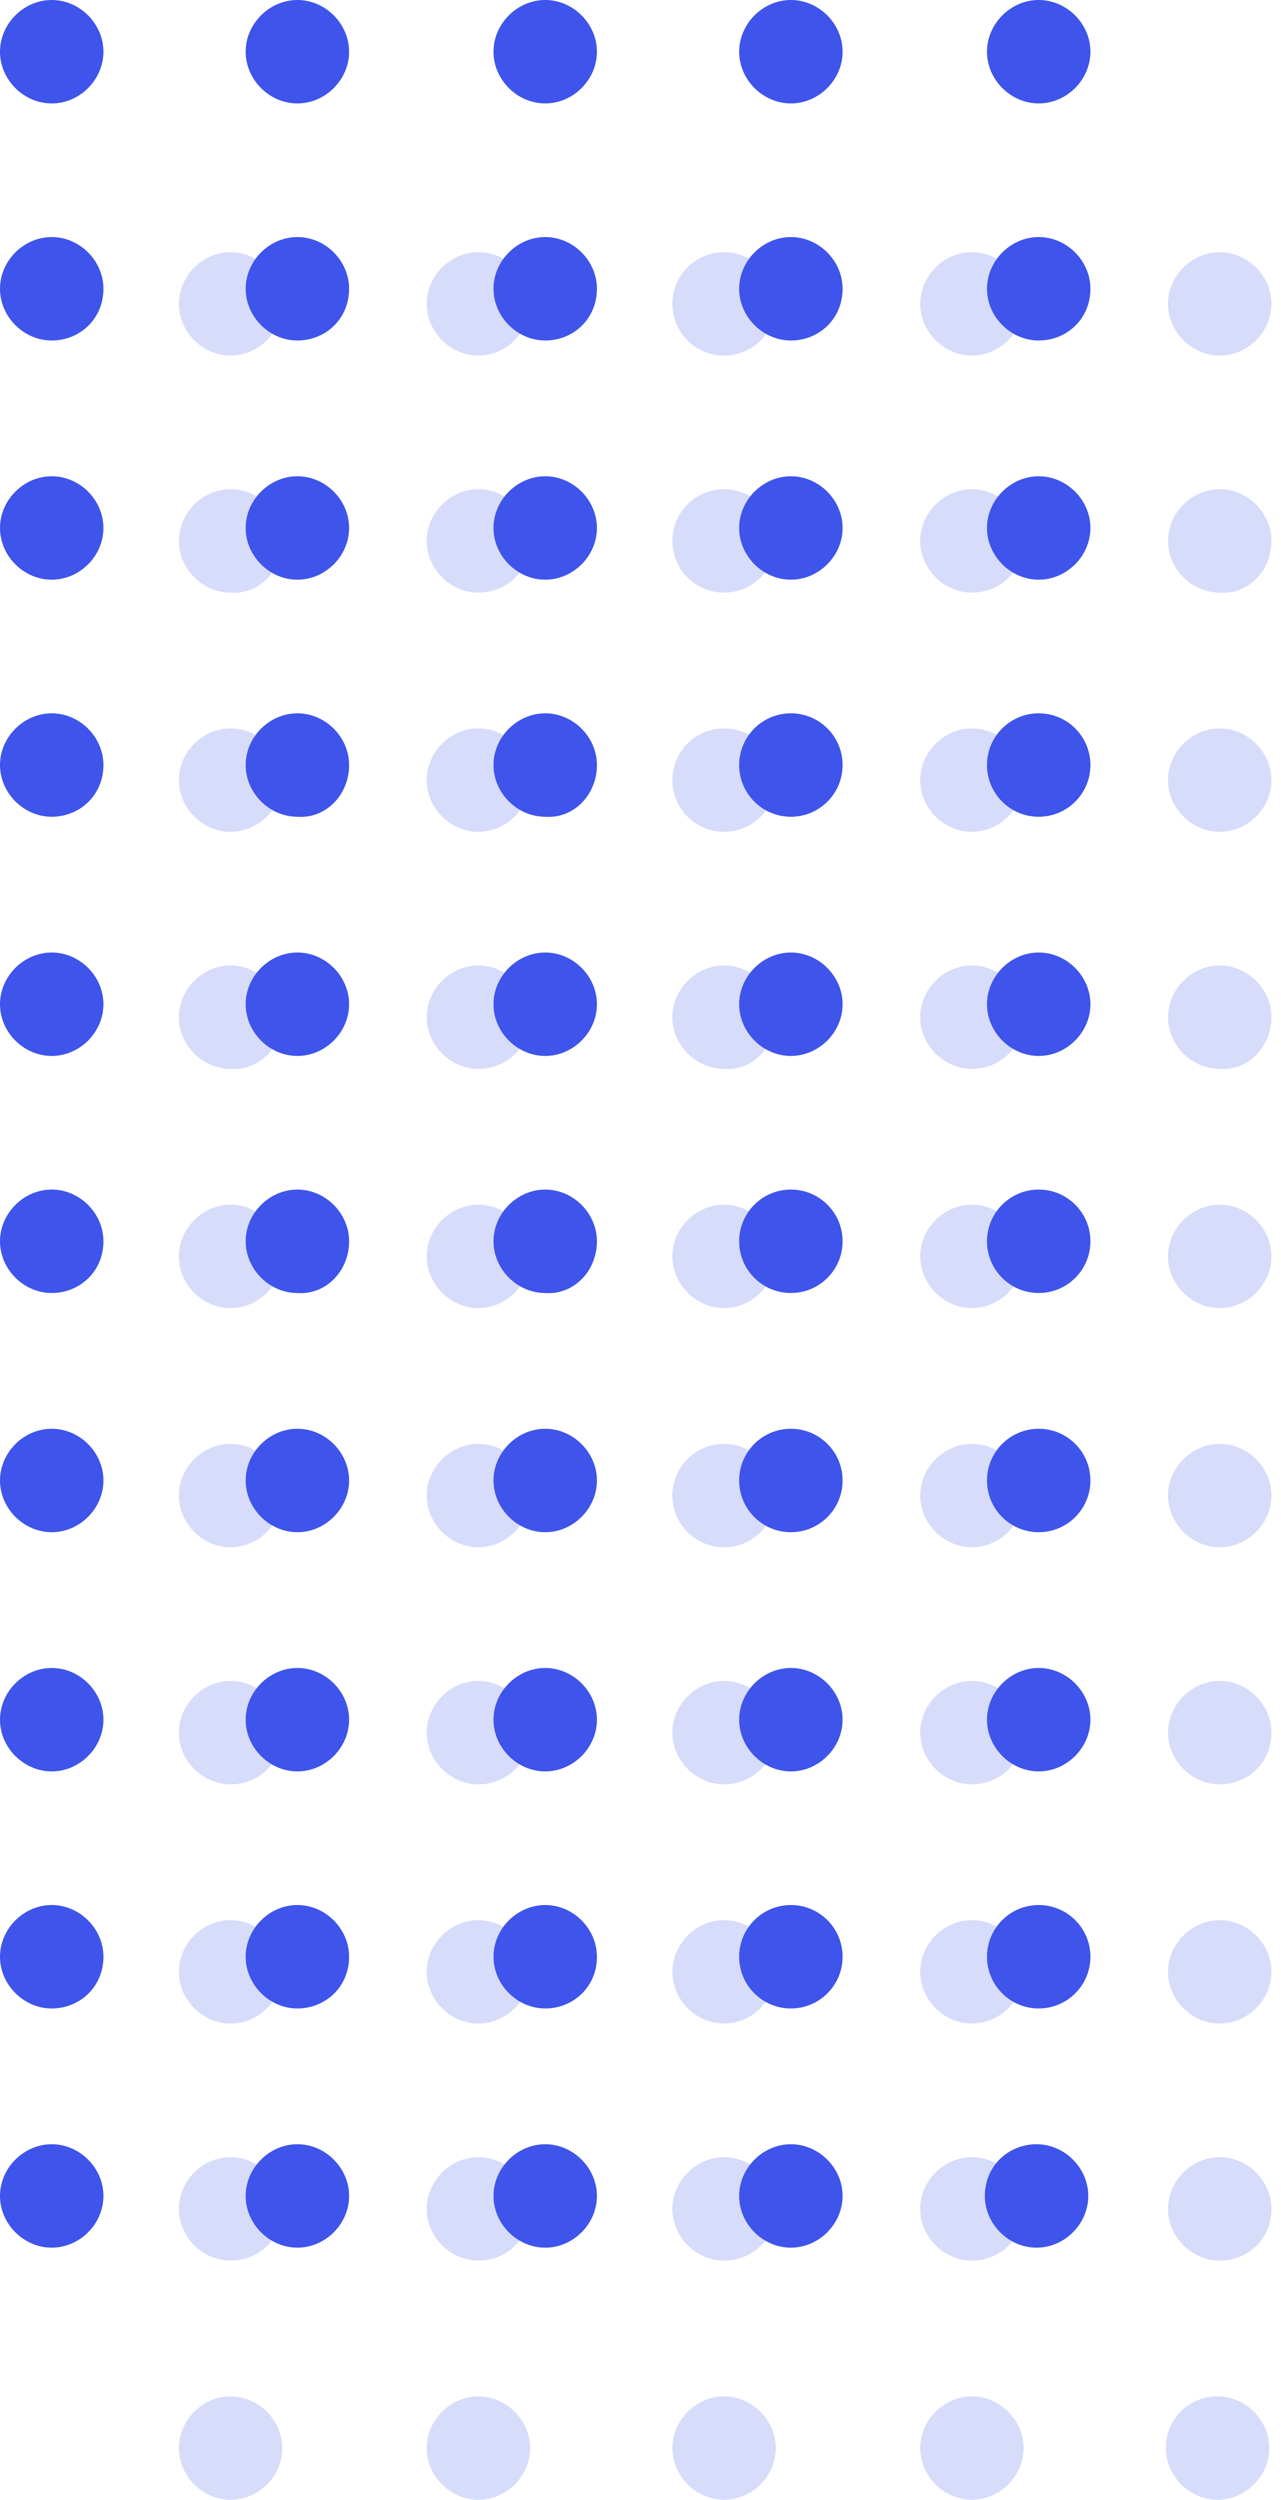 <svg width="103" height="201" viewBox="0 0 103 201" fill="none" xmlns="http://www.w3.org/2000/svg">
<path d="M102.232 62.726C102.232 60.474 100.326 58.567 98.073 58.567C95.821 58.567 93.915 60.474 93.915 62.726C93.915 64.979 95.821 66.885 98.073 66.885C100.326 66.885 102.232 64.979 102.232 62.726Z" fill="#3E54EB" fill-opacity="0.2"/>
<path d="M102.232 43.493C102.232 41.24 100.326 39.334 98.073 39.334C95.821 39.334 93.915 41.24 93.915 43.493C93.915 45.745 95.821 47.651 98.073 47.651C100.326 47.825 102.232 45.918 102.232 43.493Z" fill="#3E54EB" fill-opacity="0.2"/>
<path d="M102.232 24.432C102.232 22.18 100.326 20.273 98.073 20.273C95.821 20.273 93.915 22.18 93.915 24.432C93.915 26.685 95.821 28.591 98.073 28.591C100.326 28.591 102.232 26.685 102.232 24.432Z" fill="#3E54EB" fill-opacity="0.2"/>
<path d="M82.305 62.726C82.305 60.474 80.399 58.567 78.147 58.567C75.894 58.567 73.988 60.474 73.988 62.726C73.988 64.979 75.894 66.885 78.147 66.885C80.399 66.885 82.305 64.979 82.305 62.726Z" fill="#3E54EB" fill-opacity="0.2"/>
<path d="M82.305 43.493C82.305 41.24 80.399 39.334 78.147 39.334C75.894 39.334 73.988 41.24 73.988 43.493C73.988 45.745 75.894 47.651 78.147 47.651C80.399 47.651 82.305 45.918 82.305 43.493Z" fill="#3E54EB" fill-opacity="0.2"/>
<path d="M82.305 24.432C82.305 22.18 80.399 20.273 78.147 20.273C75.894 20.273 73.988 22.18 73.988 24.432C73.988 26.685 75.894 28.591 78.147 28.591C80.399 28.591 82.305 26.685 82.305 24.432Z" fill="#3E54EB" fill-opacity="0.2"/>
<path d="M58.22 66.885C60.517 66.885 62.379 65.023 62.379 62.726C62.379 60.429 60.517 58.567 58.22 58.567C55.923 58.567 54.061 60.429 54.061 62.726C54.061 65.023 55.923 66.885 58.22 66.885Z" fill="#3E54EB" fill-opacity="0.2"/>
<path d="M58.22 47.651C60.517 47.651 62.379 45.789 62.379 43.493C62.379 41.196 60.517 39.334 58.22 39.334C55.923 39.334 54.061 41.196 54.061 43.493C54.061 45.789 55.923 47.651 58.22 47.651Z" fill="#3E54EB" fill-opacity="0.2"/>
<path d="M58.22 28.591C60.517 28.591 62.379 26.729 62.379 24.432C62.379 22.135 60.517 20.273 58.22 20.273C55.923 20.273 54.061 22.135 54.061 24.432C54.061 26.729 55.923 28.591 58.22 28.591Z" fill="#3E54EB" fill-opacity="0.2"/>
<path d="M42.625 62.726C42.625 60.474 40.719 58.567 38.467 58.567C36.214 58.567 34.308 60.474 34.308 62.726C34.308 64.979 36.214 66.885 38.467 66.885C40.719 66.885 42.625 64.979 42.625 62.726Z" fill="#3E54EB" fill-opacity="0.2"/>
<path d="M42.625 43.493C42.625 41.24 40.719 39.334 38.467 39.334C36.214 39.334 34.308 41.24 34.308 43.493C34.308 45.745 36.214 47.651 38.467 47.651C40.719 47.651 42.625 45.918 42.625 43.493Z" fill="#3E54EB" fill-opacity="0.2"/>
<path d="M42.625 24.432C42.625 22.18 40.719 20.273 38.467 20.273C36.214 20.273 34.308 22.18 34.308 24.432C34.308 26.685 36.214 28.591 38.467 28.591C40.719 28.591 42.625 26.685 42.625 24.432Z" fill="#3E54EB" fill-opacity="0.2"/>
<path d="M22.699 62.726C22.699 60.474 20.793 58.567 18.54 58.567C16.287 58.567 14.381 60.474 14.381 62.726C14.381 64.979 16.287 66.885 18.54 66.885C20.793 66.885 22.699 64.979 22.699 62.726Z" fill="#3E54EB" fill-opacity="0.2"/>
<path d="M22.699 43.493C22.699 41.24 20.793 39.334 18.54 39.334C16.287 39.334 14.381 41.24 14.381 43.493C14.381 45.745 16.287 47.651 18.54 47.651C20.793 47.825 22.699 45.918 22.699 43.493Z" fill="#3E54EB" fill-opacity="0.2"/>
<path d="M22.699 24.432C22.699 22.18 20.793 20.273 18.54 20.273C16.288 20.273 14.382 22.18 14.382 24.432C14.382 26.685 16.288 28.591 18.54 28.591C20.793 28.591 22.699 26.685 22.699 24.432Z" fill="#3E54EB" fill-opacity="0.2"/>
<path d="M93.741 196.841C93.741 199.094 95.647 201 97.9 201C100.152 201 102.058 199.094 102.058 196.841C102.058 194.589 100.152 192.683 97.9 192.683C95.647 192.683 93.741 194.415 93.741 196.841Z" fill="#3E54EB" fill-opacity="0.2"/>
<path d="M102.232 177.608C102.232 175.355 100.326 173.449 98.073 173.449C95.821 173.449 93.915 175.355 93.915 177.608C93.915 179.86 95.821 181.766 98.073 181.766C100.326 181.766 102.232 180.034 102.232 177.608Z" fill="#3E54EB" fill-opacity="0.2"/>
<path d="M102.232 158.547C102.232 156.295 100.326 154.389 98.073 154.389C95.821 154.389 93.915 156.295 93.915 158.547C93.915 160.8 95.821 162.706 98.073 162.706C100.326 162.706 102.232 160.8 102.232 158.547Z" fill="#3E54EB" fill-opacity="0.2"/>
<path d="M102.232 139.313C102.232 137.061 100.326 135.155 98.073 135.155C95.821 135.155 93.915 137.061 93.915 139.313C93.915 141.566 95.821 143.472 98.073 143.472C100.326 143.472 102.232 141.739 102.232 139.313Z" fill="#3E54EB" fill-opacity="0.2"/>
<path d="M102.232 120.253C102.232 118.001 100.326 116.095 98.073 116.095C95.821 116.095 93.915 118.001 93.915 120.253C93.915 122.506 95.821 124.412 98.073 124.412C100.326 124.412 102.232 122.506 102.232 120.253Z" fill="#3E54EB" fill-opacity="0.2"/>
<path d="M102.232 101.02C102.232 98.768 100.326 96.862 98.073 96.862C95.821 96.862 93.915 98.768 93.915 101.02C93.915 103.273 95.821 105.179 98.073 105.179C100.326 105.179 102.232 103.273 102.232 101.02Z" fill="#3E54EB" fill-opacity="0.2"/>
<path d="M102.232 81.787C102.232 79.534 100.326 77.628 98.073 77.628C95.821 77.628 93.915 79.534 93.915 81.787C93.915 84.039 95.821 85.945 98.073 85.945C100.326 86.118 102.232 84.212 102.232 81.787Z" fill="#3E54EB" fill-opacity="0.2"/>
<path d="M82.305 196.841C82.305 194.589 80.399 192.683 78.147 192.683C75.894 192.683 73.988 194.589 73.988 196.841C73.988 199.094 75.894 201 78.147 201C80.399 201 82.305 199.094 82.305 196.841Z" fill="#3E54EB" fill-opacity="0.2"/>
<path d="M82.305 177.608C82.305 175.355 80.399 173.449 78.147 173.449C75.894 173.449 73.988 175.355 73.988 177.608C73.988 179.86 75.894 181.766 78.147 181.766C80.399 181.766 82.305 180.034 82.305 177.608Z" fill="#3E54EB" fill-opacity="0.2"/>
<path d="M82.305 158.547C82.305 156.295 80.399 154.389 78.147 154.389C75.894 154.389 73.988 156.295 73.988 158.547C73.988 160.8 75.894 162.706 78.147 162.706C80.399 162.706 82.305 160.8 82.305 158.547Z" fill="#3E54EB" fill-opacity="0.2"/>
<path d="M82.305 139.313C82.305 137.061 80.399 135.155 78.147 135.155C75.894 135.155 73.988 137.061 73.988 139.313C73.988 141.566 75.894 143.472 78.147 143.472C80.399 143.472 82.305 141.739 82.305 139.313Z" fill="#3E54EB" fill-opacity="0.2"/>
<path d="M82.305 120.253C82.305 118.001 80.399 116.095 78.147 116.095C75.894 116.095 73.988 118.001 73.988 120.253C73.988 122.506 75.894 124.412 78.147 124.412C80.399 124.412 82.305 122.506 82.305 120.253Z" fill="#3E54EB" fill-opacity="0.2"/>
<path d="M82.305 101.02C82.305 98.768 80.399 96.862 78.147 96.862C75.894 96.862 73.988 98.768 73.988 101.02C73.988 103.273 75.894 105.179 78.147 105.179C80.399 105.179 82.305 103.273 82.305 101.02Z" fill="#3E54EB" fill-opacity="0.2"/>
<path d="M82.305 81.787C82.305 79.534 80.399 77.628 78.147 77.628C75.894 77.628 73.988 79.534 73.988 81.787C73.988 84.039 75.894 85.945 78.147 85.945C80.399 85.945 82.305 84.212 82.305 81.787Z" fill="#3E54EB" fill-opacity="0.2"/>
<path d="M62.379 196.841C62.379 194.589 60.472 192.683 58.22 192.683C55.967 192.683 54.061 194.589 54.061 196.841C54.061 199.094 55.967 201 58.22 201C60.472 201 62.379 199.094 62.379 196.841Z" fill="#3E54EB" fill-opacity="0.2"/>
<path d="M62.379 177.608C62.379 175.355 60.472 173.449 58.22 173.449C55.967 173.449 54.061 175.355 54.061 177.608C54.061 179.86 55.967 181.766 58.22 181.766C60.472 181.766 62.379 180.034 62.379 177.608Z" fill="#3E54EB" fill-opacity="0.2"/>
<path d="M62.379 158.547C62.379 156.295 60.472 154.389 58.22 154.389C55.967 154.389 54.061 156.295 54.061 158.547C54.061 160.8 55.967 162.706 58.22 162.706C60.472 162.706 62.379 160.8 62.379 158.547Z" fill="#3E54EB" fill-opacity="0.2"/>
<path d="M62.379 139.313C62.379 137.061 60.472 135.155 58.22 135.155C55.967 135.155 54.061 137.061 54.061 139.313C54.061 141.566 55.967 143.472 58.22 143.472C60.472 143.472 62.379 141.739 62.379 139.313Z" fill="#3E54EB" fill-opacity="0.2"/>
<path d="M58.22 124.412C60.517 124.412 62.379 122.55 62.379 120.253C62.379 117.957 60.517 116.095 58.22 116.095C55.923 116.095 54.061 117.957 54.061 120.253C54.061 122.55 55.923 124.412 58.22 124.412Z" fill="#3E54EB" fill-opacity="0.2"/>
<path d="M62.379 101.02C62.379 98.768 60.472 96.862 58.22 96.862C55.967 96.862 54.061 98.768 54.061 101.02C54.061 103.273 55.967 105.179 58.22 105.179C60.472 105.179 62.379 103.273 62.379 101.02Z" fill="#3E54EB" fill-opacity="0.2"/>
<path d="M62.379 81.787C62.379 79.534 60.472 77.628 58.22 77.628C55.967 77.628 54.061 79.534 54.061 81.787C54.061 84.039 55.967 85.945 58.22 85.945C60.472 86.118 62.379 84.212 62.379 81.787Z" fill="#3E54EB" fill-opacity="0.2"/>
<path d="M42.625 196.841C42.625 194.589 40.719 192.683 38.467 192.683C36.214 192.683 34.308 194.589 34.308 196.841C34.308 199.094 36.214 201 38.467 201C40.719 201 42.625 199.094 42.625 196.841Z" fill="#3E54EB" fill-opacity="0.2"/>
<path d="M42.625 177.608C42.625 175.355 40.719 173.449 38.467 173.449C36.214 173.449 34.308 175.355 34.308 177.608C34.308 179.86 36.214 181.766 38.467 181.766C40.719 181.766 42.625 180.034 42.625 177.608Z" fill="#3E54EB" fill-opacity="0.2"/>
<path d="M42.625 158.547C42.625 156.295 40.719 154.389 38.467 154.389C36.214 154.389 34.308 156.295 34.308 158.547C34.308 160.8 36.214 162.706 38.467 162.706C40.719 162.706 42.625 160.8 42.625 158.547Z" fill="#3E54EB" fill-opacity="0.2"/>
<path d="M42.625 139.313C42.625 137.061 40.719 135.155 38.467 135.155C36.214 135.155 34.308 137.061 34.308 139.313C34.308 141.566 36.214 143.472 38.467 143.472C40.719 143.472 42.625 141.739 42.625 139.313Z" fill="#3E54EB" fill-opacity="0.2"/>
<path d="M42.625 120.253C42.625 118.001 40.719 116.095 38.467 116.095C36.214 116.095 34.308 118.001 34.308 120.253C34.308 122.506 36.214 124.412 38.467 124.412C40.719 124.412 42.625 122.506 42.625 120.253Z" fill="#3E54EB" fill-opacity="0.2"/>
<path d="M42.625 101.02C42.625 98.768 40.719 96.862 38.467 96.862C36.214 96.862 34.308 98.768 34.308 101.02C34.308 103.273 36.214 105.179 38.467 105.179C40.719 105.179 42.625 103.273 42.625 101.02Z" fill="#3E54EB" fill-opacity="0.2"/>
<path d="M42.625 81.787C42.625 79.534 40.719 77.628 38.467 77.628C36.214 77.628 34.308 79.534 34.308 81.787C34.308 84.039 36.214 85.945 38.467 85.945C40.719 85.945 42.625 84.212 42.625 81.787Z" fill="#3E54EB" fill-opacity="0.2"/>
<path d="M22.699 196.841C22.699 194.589 20.793 192.683 18.54 192.683C16.287 192.683 14.381 194.589 14.381 196.841C14.381 199.094 16.287 201 18.54 201C20.793 201 22.699 199.094 22.699 196.841Z" fill="#3E54EB" fill-opacity="0.2"/>
<path d="M22.699 177.608C22.699 175.355 20.793 173.449 18.54 173.449C16.287 173.449 14.381 175.355 14.381 177.608C14.381 179.86 16.287 181.766 18.54 181.766C20.793 181.766 22.699 180.034 22.699 177.608Z" fill="#3E54EB" fill-opacity="0.2"/>
<path d="M22.699 158.547C22.699 156.295 20.793 154.389 18.54 154.389C16.287 154.389 14.381 156.295 14.381 158.547C14.381 160.8 16.287 162.706 18.54 162.706C20.793 162.706 22.699 160.8 22.699 158.547Z" fill="#3E54EB" fill-opacity="0.2"/>
<path d="M22.699 139.313C22.699 137.061 20.793 135.155 18.54 135.155C16.287 135.155 14.381 137.061 14.381 139.313C14.381 141.566 16.287 143.472 18.54 143.472C20.793 143.472 22.699 141.739 22.699 139.313Z" fill="#3E54EB" fill-opacity="0.2"/>
<path d="M22.699 120.253C22.699 118.001 20.793 116.095 18.54 116.095C16.287 116.095 14.381 118.001 14.381 120.253C14.381 122.506 16.287 124.412 18.54 124.412C20.793 124.412 22.699 122.506 22.699 120.253Z" fill="#3E54EB" fill-opacity="0.2"/>
<path d="M22.699 101.02C22.699 98.768 20.793 96.862 18.54 96.862C16.287 96.862 14.381 98.768 14.381 101.02C14.381 103.273 16.287 105.179 18.54 105.179C20.793 105.179 22.699 103.273 22.699 101.02Z" fill="#3E54EB" fill-opacity="0.2"/>
<path d="M22.699 81.787C22.699 79.534 20.793 77.628 18.54 77.628C16.287 77.628 14.381 79.534 14.381 81.787C14.381 84.039 16.287 85.945 18.54 85.945C20.793 86.118 22.699 84.212 22.699 81.787Z" fill="#3E54EB" fill-opacity="0.2"/>
<path d="M87.677 42.453C87.677 40.2 85.771 38.294 83.519 38.294C81.266 38.294 79.36 40.2 79.36 42.453C79.36 44.705 81.266 46.611 83.519 46.611C85.771 46.611 87.677 44.705 87.677 42.453Z" fill="#3E54EB"/>
<path d="M87.677 23.219C87.677 20.967 85.771 19.061 83.519 19.061C81.266 19.061 79.36 20.967 79.36 23.219C79.36 25.472 81.266 27.378 83.519 27.378C85.771 27.378 87.677 25.645 87.677 23.219Z" fill="#3E54EB"/>
<path d="M87.677 4.159C87.677 1.906 85.771 0 83.519 0C81.266 0 79.36 1.906 79.36 4.159C79.36 6.411 81.266 8.317 83.519 8.317C85.771 8.317 87.677 6.411 87.677 4.159Z" fill="#3E54EB"/>
<path d="M67.75 42.453C67.75 40.2 65.844 38.294 63.592 38.294C61.339 38.294 59.433 40.2 59.433 42.453C59.433 44.705 61.339 46.611 63.592 46.611C65.844 46.611 67.75 44.705 67.75 42.453Z" fill="#3E54EB"/>
<path d="M67.75 23.219C67.75 20.967 65.844 19.061 63.592 19.061C61.339 19.061 59.433 20.967 59.433 23.219C59.433 25.472 61.339 27.378 63.592 27.378C65.844 27.378 67.75 25.645 67.75 23.219Z" fill="#3E54EB"/>
<path d="M67.75 4.159C67.75 1.906 65.844 0 63.592 0C61.339 0 59.433 1.906 59.433 4.159C59.433 6.411 61.339 8.317 63.592 8.317C65.844 8.317 67.75 6.411 67.75 4.159Z" fill="#3E54EB"/>
<path d="M47.997 42.453C47.997 40.2 46.091 38.294 43.839 38.294C41.586 38.294 39.68 40.2 39.68 42.453C39.68 44.705 41.586 46.611 43.839 46.611C46.091 46.611 47.997 44.705 47.997 42.453Z" fill="#3E54EB"/>
<path d="M47.997 23.219C47.997 20.967 46.091 19.061 43.839 19.061C41.586 19.061 39.68 20.967 39.68 23.219C39.68 25.472 41.586 27.378 43.839 27.378C46.091 27.378 47.997 25.645 47.997 23.219Z" fill="#3E54EB"/>
<path d="M47.997 4.159C47.997 1.906 46.091 0 43.839 0C41.586 0 39.68 1.906 39.68 4.159C39.68 6.411 41.586 8.317 43.839 8.317C46.091 8.317 47.997 6.411 47.997 4.159Z" fill="#3E54EB"/>
<path d="M28.07 42.453C28.07 40.2 26.165 38.294 23.912 38.294C21.659 38.294 19.753 40.2 19.753 42.453C19.753 44.705 21.659 46.611 23.912 46.611C26.165 46.611 28.07 44.705 28.07 42.453Z" fill="#3E54EB"/>
<path d="M28.07 23.219C28.07 20.967 26.165 19.061 23.912 19.061C21.659 19.061 19.753 20.967 19.753 23.219C19.753 25.472 21.659 27.378 23.912 27.378C26.165 27.378 28.07 25.645 28.07 23.219Z" fill="#3E54EB"/>
<path d="M28.07 4.159C28.07 1.906 26.165 0 23.912 0C21.659 0 19.753 1.906 19.753 4.159C19.753 6.411 21.659 8.317 23.912 8.317C26.165 8.317 28.07 6.411 28.07 4.159Z" fill="#3E54EB"/>
<path d="M8.317 42.453C8.317 40.2 6.411 38.294 4.159 38.294C1.906 38.294 0 40.2 0 42.453C0 44.705 1.906 46.611 4.159 46.611C6.411 46.611 8.317 44.705 8.317 42.453Z" fill="#3E54EB"/>
<path d="M8.317 23.219C8.317 20.967 6.411 19.061 4.159 19.061C1.906 19.061 0 20.967 0 23.219C0 25.472 1.906 27.378 4.159 27.378C6.411 27.378 8.317 25.645 8.317 23.219Z" fill="#3E54EB"/>
<path d="M8.317 4.159C8.317 1.906 6.411 0 4.159 0C1.906 0 0 1.906 0 4.159C0 6.411 1.906 8.317 4.159 8.317C6.411 8.317 8.317 6.411 8.317 4.159Z" fill="#3E54EB"/>
<path d="M79.187 176.568C79.187 178.82 81.093 180.726 83.346 180.726C85.598 180.726 87.504 178.82 87.504 176.568C87.504 174.315 85.598 172.409 83.346 172.409C81.093 172.409 79.187 174.142 79.187 176.568Z" fill="#3E54EB"/>
<path d="M83.519 161.493C85.815 161.493 87.677 159.631 87.677 157.334C87.677 155.037 85.815 153.175 83.519 153.175C81.222 153.175 79.36 155.037 79.36 157.334C79.36 159.631 81.222 161.493 83.519 161.493Z" fill="#3E54EB"/>
<path d="M87.677 138.274C87.677 136.021 85.771 134.115 83.519 134.115C81.266 134.115 79.36 136.021 79.36 138.274C79.36 140.526 81.266 142.432 83.519 142.432C85.771 142.432 87.677 140.526 87.677 138.274Z" fill="#3E54EB"/>
<path d="M83.519 123.199C85.815 123.199 87.677 121.337 87.677 119.04C87.677 116.743 85.815 114.881 83.519 114.881C81.222 114.881 79.36 116.743 79.36 119.04C79.36 121.337 81.222 123.199 83.519 123.199Z" fill="#3E54EB"/>
<path d="M83.519 103.966C85.815 103.966 87.677 102.104 87.677 99.807C87.677 97.51 85.815 95.648 83.519 95.648C81.222 95.648 79.36 97.51 79.36 99.807C79.36 102.104 81.222 103.966 83.519 103.966Z" fill="#3E54EB"/>
<path d="M87.677 80.746C87.677 78.494 85.771 76.588 83.519 76.588C81.266 76.588 79.36 78.494 79.36 80.746C79.36 82.999 81.266 84.905 83.519 84.905C85.771 84.905 87.677 82.999 87.677 80.746Z" fill="#3E54EB"/>
<path d="M83.519 65.672C85.815 65.672 87.677 63.81 87.677 61.513C87.677 59.216 85.815 57.355 83.519 57.355C81.222 57.355 79.36 59.216 79.36 61.513C79.36 63.81 81.222 65.672 83.519 65.672Z" fill="#3E54EB"/>
<path d="M67.75 176.568C67.75 174.315 65.844 172.409 63.592 172.409C61.339 172.409 59.433 174.315 59.433 176.568C59.433 178.82 61.339 180.726 63.592 180.726C65.844 180.726 67.75 178.82 67.75 176.568Z" fill="#3E54EB"/>
<path d="M63.592 161.493C65.889 161.493 67.75 159.631 67.75 157.334C67.75 155.037 65.889 153.175 63.592 153.175C61.295 153.175 59.433 155.037 59.433 157.334C59.433 159.631 61.295 161.493 63.592 161.493Z" fill="#3E54EB"/>
<path d="M67.75 138.274C67.75 136.021 65.844 134.115 63.592 134.115C61.339 134.115 59.433 136.021 59.433 138.274C59.433 140.526 61.339 142.432 63.592 142.432C65.844 142.432 67.75 140.526 67.75 138.274Z" fill="#3E54EB"/>
<path d="M63.592 123.199C65.889 123.199 67.75 121.337 67.75 119.04C67.75 116.743 65.889 114.881 63.592 114.881C61.295 114.881 59.433 116.743 59.433 119.04C59.433 121.337 61.295 123.199 63.592 123.199Z" fill="#3E54EB"/>
<path d="M63.592 103.966C65.889 103.966 67.75 102.104 67.75 99.807C67.75 97.51 65.889 95.648 63.592 95.648C61.295 95.648 59.433 97.51 59.433 99.807C59.433 102.104 61.295 103.966 63.592 103.966Z" fill="#3E54EB"/>
<path d="M67.75 80.746C67.75 78.494 65.844 76.588 63.592 76.588C61.339 76.588 59.433 78.494 59.433 80.746C59.433 82.999 61.339 84.905 63.592 84.905C65.844 84.905 67.75 82.999 67.75 80.746Z" fill="#3E54EB"/>
<path d="M63.592 65.672C65.889 65.672 67.75 63.81 67.75 61.513C67.75 59.216 65.889 57.355 63.592 57.355C61.295 57.355 59.433 59.216 59.433 61.513C59.433 63.81 61.295 65.672 63.592 65.672Z" fill="#3E54EB"/>
<path d="M47.997 176.568C47.997 174.315 46.091 172.409 43.839 172.409C41.586 172.409 39.68 174.315 39.68 176.568C39.68 178.82 41.586 180.726 43.839 180.726C46.091 180.726 47.997 178.82 47.997 176.568Z" fill="#3E54EB"/>
<path d="M47.997 157.334C47.997 155.081 46.091 153.175 43.839 153.175C41.586 153.175 39.68 155.081 39.68 157.334C39.68 159.586 41.586 161.493 43.839 161.493C46.091 161.493 47.997 159.76 47.997 157.334Z" fill="#3E54EB"/>
<path d="M47.997 138.274C47.997 136.021 46.091 134.115 43.839 134.115C41.586 134.115 39.68 136.021 39.68 138.274C39.68 140.526 41.586 142.432 43.839 142.432C46.091 142.432 47.997 140.526 47.997 138.274Z" fill="#3E54EB"/>
<path d="M47.997 119.04C47.997 116.787 46.091 114.881 43.839 114.881C41.586 114.881 39.68 116.787 39.68 119.04C39.68 121.293 41.586 123.199 43.839 123.199C46.091 123.199 47.997 121.293 47.997 119.04Z" fill="#3E54EB"/>
<path d="M47.997 99.807C47.997 97.555 46.091 95.648 43.839 95.648C41.586 95.648 39.68 97.555 39.68 99.807C39.68 102.06 41.586 103.966 43.839 103.966C46.091 104.139 47.997 102.233 47.997 99.807Z" fill="#3E54EB"/>
<path d="M47.997 80.746C47.997 78.494 46.091 76.588 43.839 76.588C41.586 76.588 39.68 78.494 39.68 80.746C39.68 82.999 41.586 84.905 43.839 84.905C46.091 84.905 47.997 82.999 47.997 80.746Z" fill="#3E54EB"/>
<path d="M47.997 61.513C47.997 59.261 46.091 57.355 43.839 57.355C41.586 57.355 39.68 59.261 39.68 61.513C39.68 63.766 41.586 65.672 43.839 65.672C46.091 65.845 47.997 63.939 47.997 61.513Z" fill="#3E54EB"/>
<path d="M28.07 176.568C28.07 174.315 26.165 172.409 23.912 172.409C21.659 172.409 19.753 174.315 19.753 176.568C19.753 178.82 21.659 180.726 23.912 180.726C26.165 180.726 28.07 178.82 28.07 176.568Z" fill="#3E54EB"/>
<path d="M28.07 157.334C28.07 155.081 26.165 153.175 23.912 153.175C21.659 153.175 19.753 155.081 19.753 157.334C19.753 159.586 21.659 161.493 23.912 161.493C26.165 161.493 28.07 159.76 28.07 157.334Z" fill="#3E54EB"/>
<path d="M28.07 138.274C28.07 136.021 26.165 134.115 23.912 134.115C21.659 134.115 19.753 136.021 19.753 138.274C19.753 140.526 21.659 142.432 23.912 142.432C26.165 142.432 28.07 140.526 28.07 138.274Z" fill="#3E54EB"/>
<path d="M28.07 119.04C28.07 116.787 26.165 114.881 23.912 114.881C21.659 114.881 19.753 116.787 19.753 119.04C19.753 121.293 21.659 123.199 23.912 123.199C26.165 123.199 28.07 121.293 28.07 119.04Z" fill="#3E54EB"/>
<path d="M28.07 99.807C28.07 97.555 26.165 95.648 23.912 95.648C21.659 95.648 19.753 97.555 19.753 99.807C19.753 102.06 21.659 103.966 23.912 103.966C26.165 104.139 28.07 102.233 28.07 99.807Z" fill="#3E54EB"/>
<path d="M28.07 80.746C28.07 78.494 26.165 76.588 23.912 76.588C21.659 76.588 19.753 78.494 19.753 80.746C19.753 82.999 21.659 84.905 23.912 84.905C26.165 84.905 28.07 82.999 28.07 80.746Z" fill="#3E54EB"/>
<path d="M28.07 61.513C28.07 59.261 26.165 57.355 23.912 57.355C21.659 57.355 19.753 59.261 19.753 61.513C19.753 63.766 21.659 65.672 23.912 65.672C26.165 65.845 28.07 63.939 28.07 61.513Z" fill="#3E54EB"/>
<path d="M8.317 176.568C8.317 174.315 6.411 172.409 4.159 172.409C1.906 172.409 0 174.315 0 176.568C0 178.82 1.906 180.726 4.159 180.726C6.411 180.726 8.317 178.82 8.317 176.568Z" fill="#3E54EB"/>
<path d="M8.317 157.334C8.317 155.081 6.411 153.175 4.159 153.175C1.906 153.175 0 155.081 0 157.334C0 159.586 1.906 161.493 4.159 161.493C6.411 161.493 8.317 159.76 8.317 157.334Z" fill="#3E54EB"/>
<path d="M8.317 138.274C8.317 136.021 6.411 134.115 4.159 134.115C1.906 134.115 0 136.021 0 138.274C0 140.526 1.906 142.432 4.159 142.432C6.411 142.432 8.317 140.526 8.317 138.274Z" fill="#3E54EB"/>
<path d="M8.317 119.04C8.317 116.787 6.411 114.881 4.159 114.881C1.906 114.881 0 116.787 0 119.04C0 121.293 1.906 123.199 4.159 123.199C6.411 123.199 8.317 121.293 8.317 119.04Z" fill="#3E54EB"/>
<path d="M8.317 99.807C8.317 97.555 6.411 95.648 4.159 95.648C1.906 95.648 0 97.555 0 99.807C0 102.06 1.906 103.966 4.159 103.966C6.411 103.966 8.317 102.233 8.317 99.807Z" fill="#3E54EB"/>
<path d="M8.317 80.746C8.317 78.494 6.411 76.588 4.159 76.588C1.906 76.588 0 78.494 0 80.746C0 82.999 1.906 84.905 4.159 84.905C6.411 84.905 8.317 82.999 8.317 80.746Z" fill="#3E54EB"/>
<path d="M8.317 61.513C8.317 59.261 6.411 57.355 4.159 57.355C1.906 57.355 0 59.261 0 61.513C0 63.766 1.906 65.672 4.159 65.672C6.411 65.672 8.317 63.939 8.317 61.513Z" fill="#3E54EB"/>
</svg>
